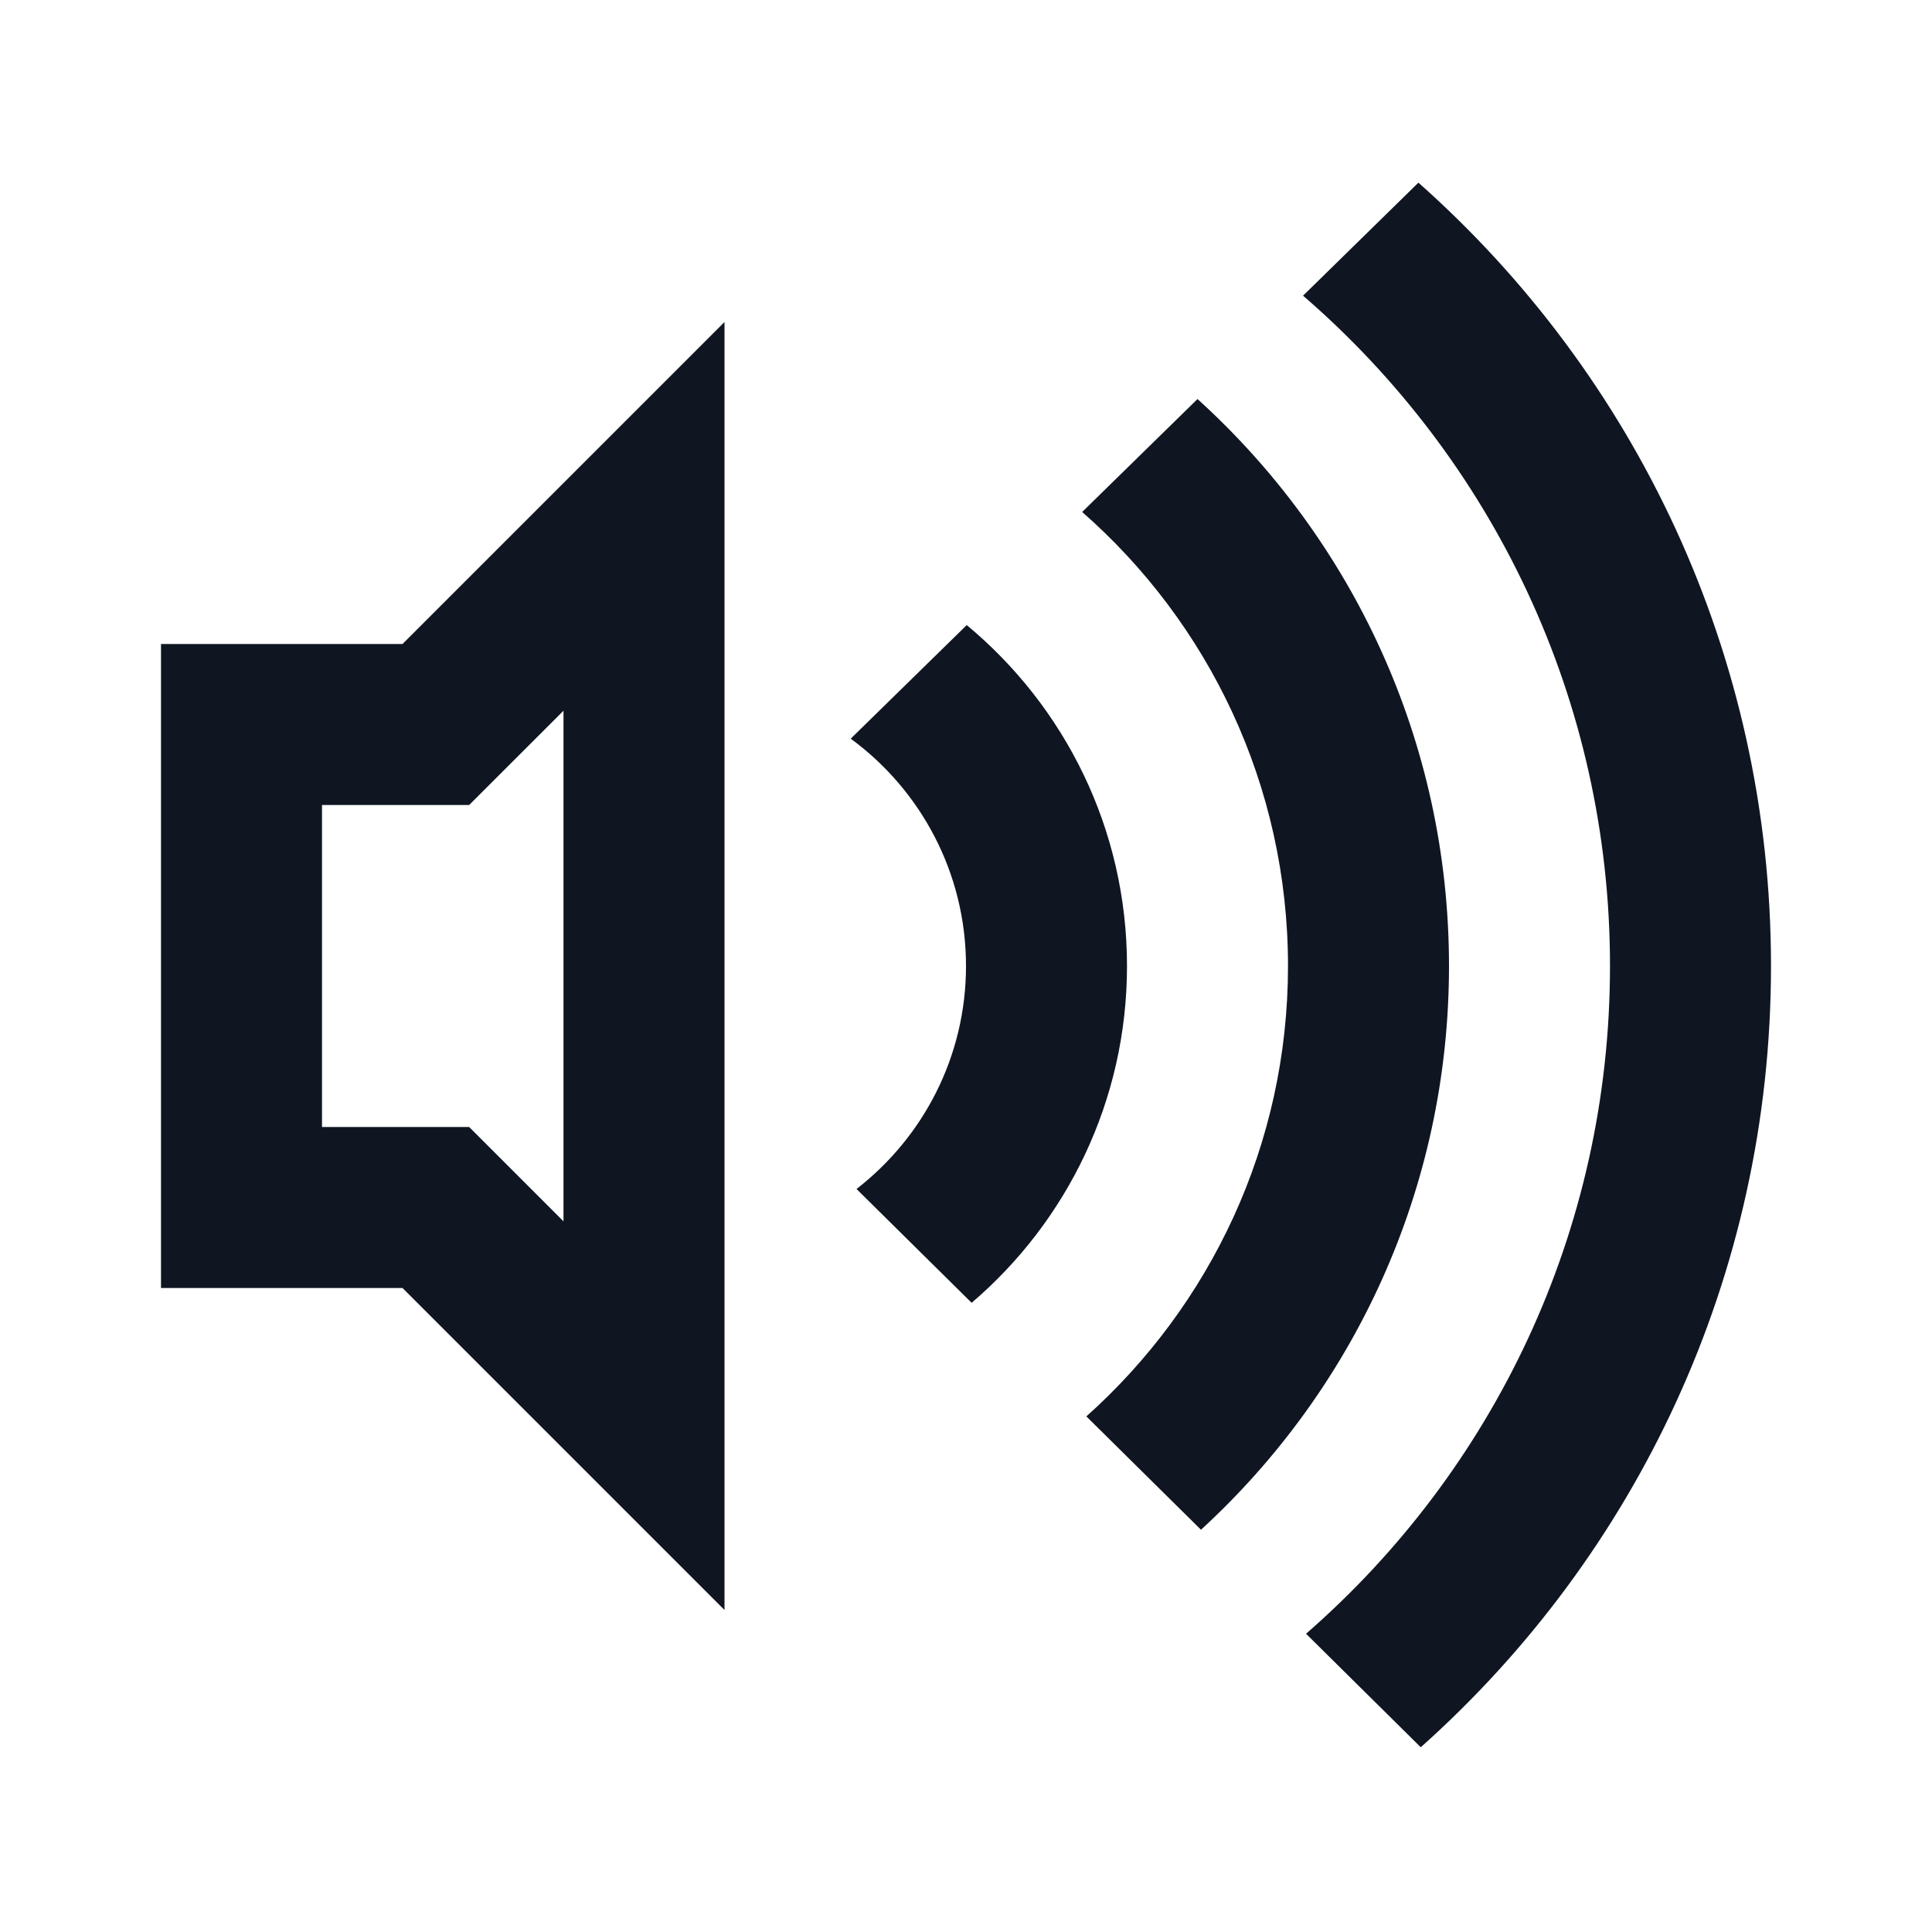 <svg width="24" height="24" viewBox="0 0 24 24" fill="none" xmlns="http://www.w3.org/2000/svg">
<path d="M17.649 21.705C20.319 19.325 22 15.859 22 12C22 8.128 20.307 4.651 17.62 2.269L16.187 3.673C18.522 5.69 20 8.672 20 12C20 15.31 18.538 18.279 16.224 20.295L17.649 21.705Z" fill="#0F1621"/>
<path d="M14.919 19.003C16.813 17.267 18 14.772 18 12C18 9.207 16.794 6.695 14.876 4.957L13.443 6.36C15.011 7.734 16 9.752 16 12C16 14.224 15.032 16.221 13.495 17.595L14.919 19.003Z" fill="#0F1621"/>
<path d="M12.07 16.184C13.251 15.175 14 13.675 14 12C14 10.296 13.225 8.774 12.009 7.765L10.568 9.176C11.436 9.813 12 10.841 12 12C12 13.127 11.467 14.129 10.64 14.77L12.07 16.184Z" fill="#0F1621"/>
<path d="M5 8L9 4V20L5 16H2V8H5ZM7 8.829L5.828 10H4V14H5.828L7 15.172V8.829Z" fill="#0F1621"/>
</svg>
